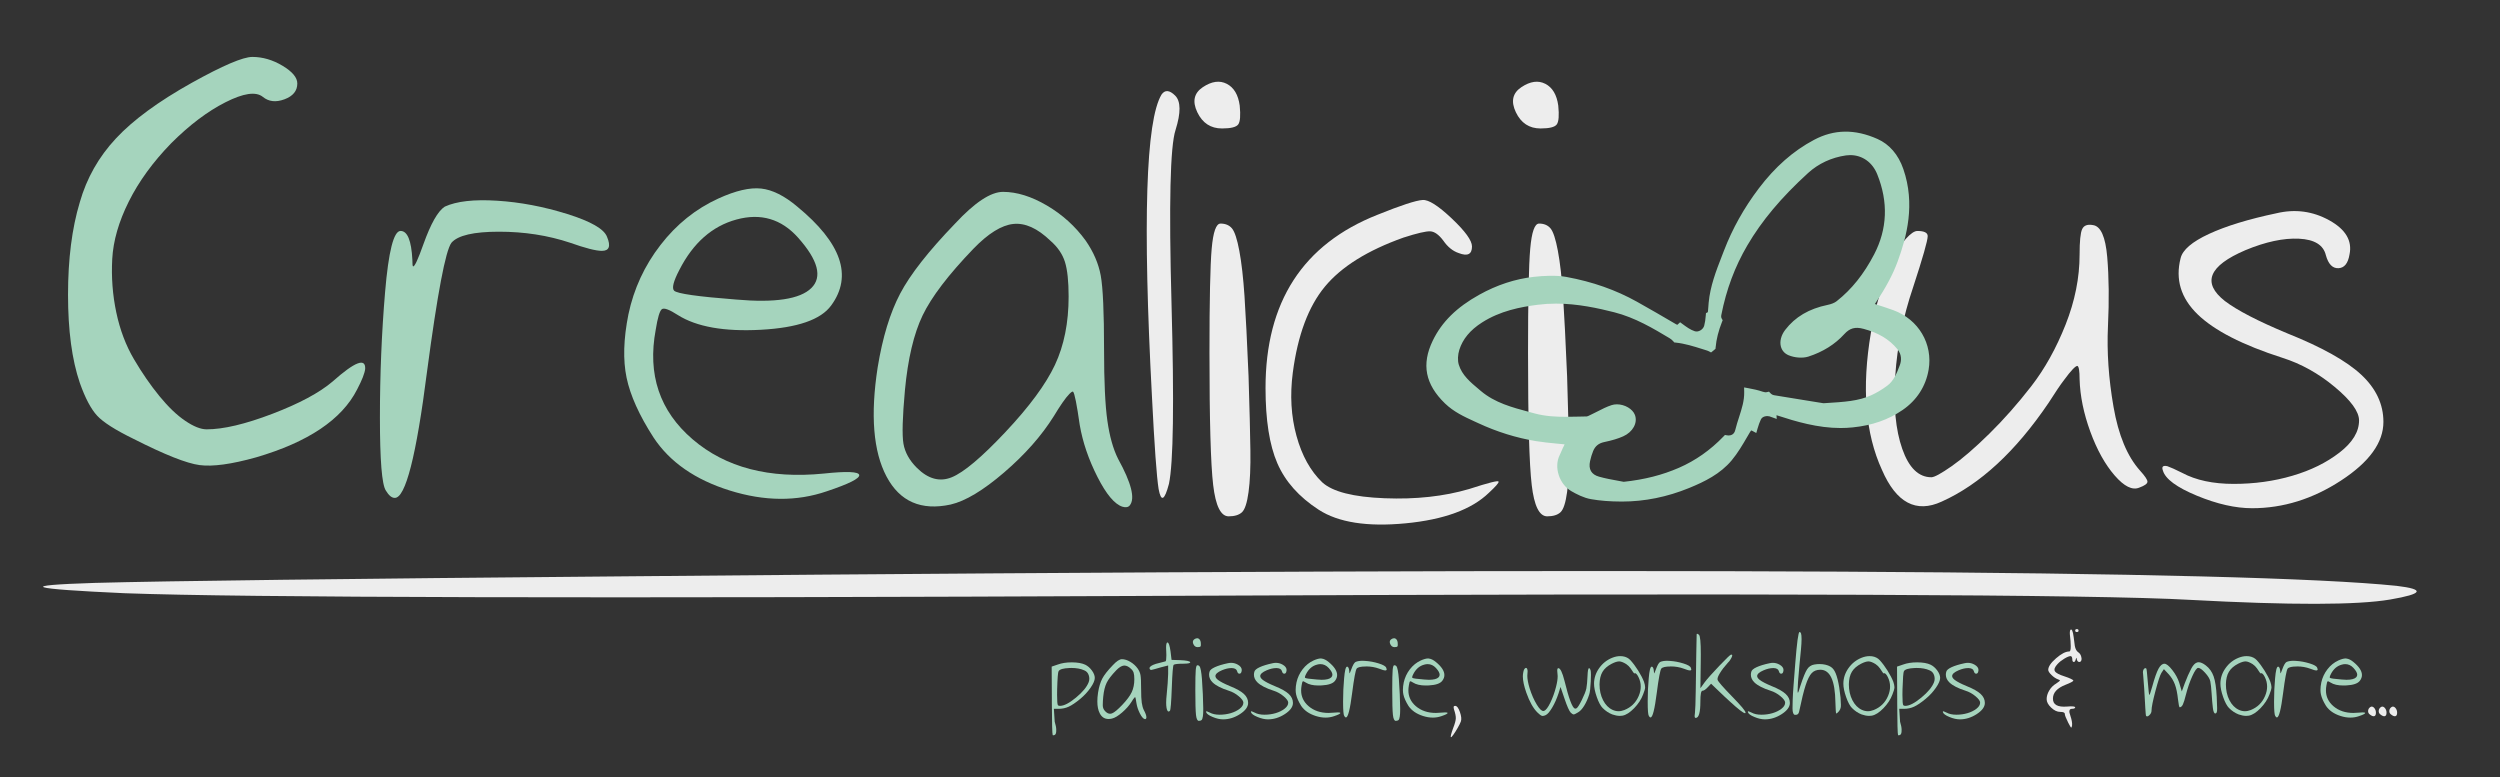 <?xml version="1.0" encoding="utf-8"?>
<!-- Generator: Adobe Illustrator 16.0.0, SVG Export Plug-In . SVG Version: 6.00 Build 0)  -->
<!DOCTYPE svg PUBLIC "-//W3C//DTD SVG 1.1//EN" "http://www.w3.org/Graphics/SVG/1.1/DTD/svg11.dtd">
<svg version="1.1" id="Laag_1" xmlns="http://www.w3.org/2000/svg" xmlns:xlink="http://www.w3.org/1999/xlink" x="0px" y="0px"
	 width="226.77px" height="70.5px" viewBox="0 0 226.77 70.5" enable-background="new 0 0 226.77 70.5" xml:space="preserve">
<rect x="0" y="0" width="226.77" height="70.5" fill="#333333" stroke="none"/>
<g>
	<path fill="#A5D4BD" d="M17.405,7.505c2.809-1.561,4.637-2.341,5.484-2.341c0.936,0,1.85,0.268,2.743,0.803
		c0.891,0.536,1.337,1.07,1.337,1.605c0,0.669-0.39,1.148-1.169,1.438c-0.782,0.29-1.438,0.212-1.974-0.234
		c-0.624-0.49-1.75-0.323-3.377,0.502c-1.628,0.826-3.267,2.063-4.917,3.712c-1.649,1.695-2.933,3.457-3.846,5.284
		c-0.915,1.83-1.415,3.568-1.505,5.218c-0.089,1.65,0.033,3.267,0.368,4.85c0.335,1.583,0.87,2.999,1.606,4.247
		c0.736,1.249,1.504,2.364,2.308,3.344c0.802,0.981,1.582,1.729,2.341,2.24c0.758,0.514,1.405,0.771,1.939,0.771
		c1.516,0,3.501-0.469,5.954-1.405c2.452-0.935,4.281-1.917,5.485-2.943c2.008-1.783,2.988-2.163,2.943-1.137
		c-0.045,0.401-0.29,1.026-0.735,1.873c-1.383,2.72-4.438,4.773-9.164,6.154c-2.23,0.625-3.936,0.858-5.117,0.702
		c-1.182-0.155-3.178-0.948-5.987-2.374c-1.65-0.804-2.754-1.506-3.311-2.107c-0.558-0.602-1.082-1.594-1.572-2.977
		c-0.714-2.096-1.069-4.759-1.069-7.993c0-3.233,0.355-6.03,1.069-8.395c0.624-2.185,1.716-4.114,3.278-5.786
		C12.076,10.882,14.372,9.2,17.405,7.505z"/>
</g>
<g>
	<path fill="#A5D4BD" d="M40.347,18.742c1.07-0.49,2.653-0.669,4.75-0.535c2.096,0.133,4.214,0.535,6.354,1.204
		c2.141,0.669,3.345,1.36,3.611,2.073c0.357,0.848,0.201,1.271-0.468,1.271c-0.535,0-1.494-0.245-2.876-0.735
		c-2.007-0.669-4.158-1.003-6.455-1.003c-2.296,0-3.735,0.334-4.313,1.003c-0.536,0.714-1.271,4.593-2.208,11.638
		c-0.981,7.715-1.961,11.549-2.942,11.504c-0.268,0-0.536-0.222-0.803-0.668c-0.356-0.536-0.535-2.742-0.535-6.621
		c0-3.881,0.156-7.671,0.468-11.373c0.312-3.701,0.78-5.552,1.404-5.552s0.981,0.87,1.071,2.609c0,0.401,0.021,0.602,0.067,0.602
		c0.134,0.044,0.445-0.624,0.935-2.007C39.076,20.28,39.723,19.143,40.347,18.742z"/>
</g>
<g>
	<path fill="#A5D4BD" d="M65.163,18.006c1.56-0.712,2.854-1.014,3.88-0.903c1.024,0.112,2.116,0.659,3.277,1.639
		c4.014,3.301,5.039,6.288,3.077,8.963c-0.936,1.294-3.066,2.03-6.388,2.208c-3.322,0.179-5.831-0.268-7.525-1.338
		c-0.759-0.49-1.237-0.669-1.438-0.536c-0.201,0.134-0.391,0.759-0.568,1.874c-0.759,4.058,0.355,7.37,3.345,9.933
		c2.987,2.564,6.957,3.602,11.906,3.109c2.095-0.223,3.166-0.176,3.21,0.135c0.044,0.312-0.937,0.803-2.943,1.473
		c-2.72,0.935-5.652,0.914-8.795-0.068c-3.145-0.98-5.452-2.586-6.923-4.816c-1.295-2.006-2.107-3.812-2.442-5.417
		s-0.28-3.522,0.167-5.752c0.49-2.318,1.46-4.415,2.91-6.288C61.361,20.347,63.111,18.942,65.163,18.006z M72.387,21.552
		c-1.516-1.695-3.378-2.241-5.585-1.639c-2.208,0.602-3.937,2.13-5.185,4.583c-0.535,1.026-0.691,1.649-0.468,1.872
		c0.267,0.268,2.14,0.536,5.619,0.803c3.522,0.312,5.796-0.034,6.822-1.037C74.616,25.13,74.215,23.603,72.387,21.552z"/>
</g>
<g>
	<path fill="#A5D4BD" d="M86.634,20.28c1.783-1.917,3.232-2.876,4.348-2.876c1.248,0,2.575,0.413,3.98,1.237
		c1.404,0.826,2.575,1.884,3.512,3.177c0.713,1.026,1.17,2.085,1.372,3.178c0.2,1.093,0.301,3.333,0.301,6.722
		c0,2.899,0.101,5.051,0.302,6.455c0.2,1.404,0.522,2.553,0.969,3.445c1.204,2.186,1.56,3.59,1.07,4.213
		c-0.133,0.178-0.357,0.224-0.669,0.134c-0.713-0.224-1.471-1.126-2.274-2.709c-0.802-1.582-1.338-3.153-1.605-4.715
		c-0.267-1.874-0.468-2.876-0.602-3.01c-0.046-0.044-0.158,0.023-0.335,0.201c-0.178,0.179-0.39,0.447-0.636,0.803
		c-0.245,0.356-0.501,0.758-0.769,1.203c-1.116,1.785-2.621,3.49-4.516,5.117c-1.896,1.629-3.511,2.599-4.849,2.91
		c-2.676,0.58-4.616-0.269-5.82-2.542c-1.203-2.275-1.471-5.575-0.802-9.9c0.445-2.72,1.125-4.95,2.04-6.689
		C82.563,24.896,84.226,22.778,86.634,20.28z M95.262,21.819c-1.16-1.114-2.274-1.616-3.345-1.505
		c-1.07,0.112-2.274,0.859-3.612,2.241c-2.274,2.363-3.812,4.38-4.616,6.053c-0.802,1.672-1.337,3.936-1.605,6.79
		c-0.223,2.454-0.268,4.07-0.134,4.848c0.134,0.782,0.536,1.506,1.204,2.176c1.025,1.025,2.083,1.315,3.177,0.869
		c1.092-0.445,2.709-1.807,4.85-4.08c2.184-2.319,3.689-4.359,4.515-6.121c0.824-1.761,1.237-3.823,1.237-6.188
		c0-1.382-0.111-2.43-0.334-3.144C96.376,23.046,95.931,22.399,95.262,21.819z"/>
</g>
<g>
	<path fill="#EDEDED" d="M105.362,8.574c0.312-0.445,0.724-0.411,1.238,0.101c0.512,0.513,0.523,1.55,0.033,3.11
		c-0.49,1.472-0.612,6.723-0.367,15.752c0.245,9.029,0.167,14.482-0.234,16.355c-0.401,1.516-0.713,1.672-0.936,0.468
		c-0.178-1.114-0.38-3.9-0.603-8.361C103.645,20.08,103.934,10.939,105.362,8.574z"/>
</g>
<g>
	<path fill="#EDEDED" d="M109.107,7.906c0.803-0.535,1.527-0.635,2.174-0.301c0.646,0.334,1.037,0.993,1.171,1.973
		c0.088,0.893,0.043,1.461-0.134,1.706c-0.179,0.246-0.67,0.368-1.472,0.368c-1.026,0-1.773-0.49-2.242-1.471
		C108.137,9.2,108.304,8.44,109.107,7.906z M109.709,31.986c0-4.771,0.067-7.915,0.201-9.431c0.134-1.516,0.401-2.275,0.803-2.275
		c0.445,0,0.79,0.146,1.035,0.435c0.245,0.291,0.47,0.97,0.67,2.04c0.201,1.07,0.356,2.441,0.469,4.114
		c0.11,1.672,0.234,4.092,0.367,7.258c0.09,2.943,0.146,5.184,0.167,6.723c0.023,1.539-0.033,2.799-0.167,3.779
		c-0.133,0.981-0.334,1.596-0.601,1.84c-0.268,0.245-0.67,0.367-1.204,0.367c-0.714,0-1.182-0.946-1.405-2.842
		C109.82,42.097,109.709,38.096,109.709,31.986z"/>
</g>
<g>
	<path fill="#EDEDED" d="M124.959,19.478c2.096-0.846,3.455-1.293,4.08-1.338c0.536-0.043,1.415,0.513,2.642,1.672
		c1.227,1.16,1.84,2.007,1.84,2.542c0,0.714-0.401,0.914-1.203,0.602c-0.536-0.177-1.003-0.557-1.404-1.137
		c-0.401-0.535-0.794-0.813-1.171-0.836c-0.381-0.021-1.194,0.167-2.441,0.569c-3.256,1.16-5.631,2.642-7.125,4.448
		c-1.494,1.805-2.463,4.404-2.909,7.792c-0.269,2.052-0.157,3.969,0.335,5.752c0.489,1.783,1.271,3.188,2.341,4.213
		c0.937,0.849,2.82,1.328,5.652,1.438c2.832,0.112,5.386-0.167,7.659-0.836c1.782-0.578,2.675-0.802,2.675-0.669
		c0.044,0.091-0.245,0.425-0.869,1.004c-1.562,1.516-4.08,2.441-7.558,2.775c-3.479,0.334-6.11-0.077-7.893-1.237
		c-1.785-1.159-3.034-2.564-3.746-4.214c-0.715-1.648-1.07-3.924-1.07-6.823C114.792,27.394,118.18,22.153,124.959,19.478z"/>
</g>
<g>
	<path fill="#EDEDED" d="M138.003,7.906c0.803-0.535,1.527-0.635,2.175-0.301c0.645,0.334,1.035,0.993,1.169,1.973
		c0.09,0.893,0.044,1.461-0.134,1.706c-0.178,0.246-0.669,0.368-1.471,0.368c-1.027,0-1.773-0.49-2.241-1.471
		C137.033,9.2,137.199,8.44,138.003,7.906z M138.605,31.986c0-4.771,0.066-7.915,0.199-9.431c0.135-1.516,0.401-2.275,0.803-2.275
		c0.444,0,0.791,0.146,1.036,0.435c0.245,0.291,0.47,0.97,0.669,2.04c0.201,1.07,0.356,2.441,0.47,4.114
		c0.109,1.672,0.233,4.092,0.367,7.258c0.089,2.943,0.146,5.184,0.167,6.723c0.022,1.539-0.032,2.799-0.167,3.779
		c-0.134,0.981-0.334,1.596-0.603,1.84c-0.268,0.245-0.669,0.367-1.203,0.367c-0.714,0-1.183-0.946-1.404-2.842
		C138.715,42.097,138.605,38.096,138.605,31.986z"/>
</g>
<g>
	<path fill="#EDEDED" d="M175.192,43.291c0.268,0,0.88-0.336,1.84-1.004c0.958-0.668,2.095-1.648,3.411-2.942
		c1.314-1.293,2.586-2.731,3.812-4.314c1.226-1.582,2.262-3.445,3.11-5.585c0.847-2.141,1.271-4.258,1.271-6.354
		c0-1.204,0.077-1.974,0.233-2.308c0.155-0.334,0.479-0.457,0.97-0.368c0.714,0.09,1.148,1.06,1.304,2.91
		c0.156,1.851,0.178,3.936,0.067,6.254c-0.11,2.319,0.056,4.761,0.503,7.324c0.444,2.566,1.247,4.494,2.407,5.787
		c0.445,0.49,0.67,0.825,0.67,1.002c0,0.18-0.246,0.359-0.736,0.536c-0.626,0.267-1.372-0.101-2.241-1.103
		c-0.87-1.004-1.605-2.33-2.209-3.98c-0.601-1.649-0.925-3.233-0.968-4.75c0-0.758-0.067-1.159-0.202-1.204
		c-0.178,0-0.58,0.424-1.203,1.271c-0.312,0.401-0.78,1.093-1.404,2.074c-2.988,4.414-6.222,7.402-9.699,8.962
		c-2.319,1.071-4.125,0.112-5.419-2.875c-1.515-3.301-1.85-7.447-1.003-12.441c0.402-2.452,1.092-4.727,2.075-6.822
		c0.312-0.669,0.679-1.238,1.103-1.706c0.423-0.468,0.771-0.703,1.037-0.703c0.623,0,0.936,0.157,0.936,0.468
		c0,0.402-0.446,1.963-1.337,4.683c-0.893,2.632-1.429,5.296-1.605,7.994c-0.18,2.699,0.033,4.905,0.635,6.622
		C173.151,42.432,174.032,43.291,175.192,43.291z"/>
</g>
<g>
	<path fill="#EDEDED" d="M206.495,19.344c1.695-0.402,3.288-0.189,4.783,0.636c1.493,0.825,2.106,1.862,1.84,3.11
		c-0.134,0.803-0.47,1.216-1.003,1.238c-0.536,0.023-0.915-0.369-1.138-1.171c-0.224-0.936-1.036-1.438-2.442-1.505
		c-1.404-0.067-3.021,0.279-4.849,1.037c-3.345,1.427-3.97,2.966-1.873,4.615c1.114,0.848,3.01,1.829,5.686,2.943
		c3.121,1.249,5.352,2.498,6.689,3.746c1.338,1.249,2.007,2.675,2.007,4.28c0,1.873-1.283,3.645-3.847,5.317
		c-2.565,1.673-5.251,2.509-8.061,2.509c-1.516,0-3.188-0.379-5.017-1.137s-2.854-1.516-3.076-2.274
		c-0.135-0.356,0-0.489,0.402-0.401c0.267,0.09,0.712,0.289,1.337,0.602c1.247,0.67,2.809,1.004,4.682,1.004
		s3.646-0.245,5.318-0.737c1.673-0.489,3.099-1.192,4.28-2.106s1.772-1.885,1.772-2.91c0-0.803-0.736-1.816-2.207-3.042
		c-1.472-1.227-3.056-2.107-4.749-2.643c-3.612-1.159-6.178-2.475-7.693-3.947c-1.515-1.472-2.028-3.166-1.538-5.083
		c0.178-0.757,1.037-1.494,2.575-2.207C201.914,20.504,203.954,19.879,206.495,19.344z"/>
</g>
<g>
	<path fill="#A5D4BD" d="M171.631,28.452c-0.529-0.193-1.066-0.364-1.602-0.537c-0.36-0.116-0.398-0.289-0.188-0.603
		c0.786-1.172,1.494-2.388,1.983-3.728c0.979-2.671,1.472-5.353,0.507-8.142c-0.394-1.137-1.093-2.057-2.164-2.531
		c-1.801-0.801-3.606-0.916-5.464,0.071c-2.002,1.061-3.576,2.558-4.912,4.324c-1.282,1.696-2.329,3.542-3.097,5.536
		c-0.581,1.516-1.224,3.011-1.372,4.651c-0.024,0.257-0.036,0.513-0.063,0.768c-0.019,0.19-0.089,0.303-0.195,0.357
		c-0.026,0.341-0.068,0.68-0.158,1.016c-0.145,0.525-0.745,0.909-1.286,0.729c-0.466-0.157-0.83-0.428-1.198-0.7
		c-0.188,0.174-0.325,0.174-0.562,0.035c-1.175-0.688-2.351-1.376-3.54-2.039c-1.97-1.095-4.07-1.799-6.289-2.21
		c-0.975-0.181-1.917-0.112-2.869-0.005c-1.711,0.191-3.311,0.744-4.82,1.584c-1.734,0.966-3.195,2.191-4.078,4.016
		c-0.933,1.929-0.742,3.583,1.042,5.311c0.841,0.814,1.895,1.245,2.927,1.726c1.642,0.764,3.354,1.306,5.139,1.6
		c0.821,0.136,1.655,0.196,2.484,0.284c0.498,0.053,0.553,0.162,0.317,0.598c-0.151,0.28-0.254,0.588-0.398,0.874
		c-0.479,0.955,0.003,2.29,0.917,2.819c0.52,0.301,1.09,0.586,1.672,0.689c0.895,0.16,1.819,0.211,2.729,0.213
		c2.078,0.006,4.082-0.418,6.008-1.205c1.393-0.57,2.748-1.239,3.725-2.413c0.631-0.757,1.113-1.644,1.618-2.495
		c0.195-0.33,0.356-0.422,0.661-0.258c0.086-0.295,0.184-0.586,0.317-0.869c0.236-0.506,0.902-0.627,1.378-0.4
		c-0.018-0.301,0.086-0.293,0.535-0.145c2.176,0.709,4.355,1.303,6.697,1.063c1.592-0.161,3.042-0.612,4.358-1.517
		c1.219-0.837,1.984-2.032,2.224-3.43C174.983,31.333,173.806,29.247,171.631,28.452z M172.644,33.225
		c-0.275,0.746-0.58,1.523-1.253,2.023c-0.469,0.348-0.98,0.66-1.511,0.903c-1.267,0.577-2.636,0.643-4.503,0.759
		c-1.177-0.19-2.836-0.454-4.495-0.729c-0.225-0.037-0.395-0.139-0.534-0.286c-0.163,0.039-0.353,0.029-0.564-0.045
		c-0.405-0.142-0.821-0.225-1.237-0.303c0.028,1.25-0.537,2.35-0.82,3.543c-0.146,0.611-0.663,0.816-1.142,0.727
		c-1.185,1.23-2.562,2.229-4.151,2.92c-1.559,0.68-3.219,1.101-5.163,1.308c-0.624-0.126-1.484-0.249-2.312-0.481
		c-0.896-0.252-1.248-0.914-1.052-1.81c0.072-0.328,0.169-0.653,0.297-0.966c0.229-0.555,0.635-0.889,1.246-1.016
		c0.562-0.115,1.131-0.266,1.652-0.497c0.739-0.33,1.084-1,0.887-1.521c-0.187-0.489-1.052-0.898-1.703-0.686
		c-0.634,0.206-1.216,0.562-1.823,0.845c-0.172,0.079-0.353,0.196-0.529,0.198c-1.604,0.021-3.225,0.143-4.794-0.28
		c-1.763-0.479-3.572-0.884-5.023-2.105c-0.859-0.722-1.778-1.44-2.116-2.562c-0.141-0.467-0.096-1.06,0.053-1.535
		c0.364-1.162,1.175-2.004,2.193-2.657c1.582-1.012,3.341-1.421,5.179-1.659c2.423-0.313,4.742,0.092,7.077,0.686
		c1.879,0.477,3.5,1.425,5.123,2.397c0.143,0.085,0.292,0.208,0.41,0.345c1.012,0.106,1.953,0.441,2.927,0.741
		c0.075,0.024,0.145,0.054,0.207,0.087c0.041-0.033,0.081-0.066,0.118-0.098c0.075-0.833,0.295-1.629,0.602-2.402
		c-0.096-0.166-0.126-0.339-0.081-0.567c0.448-2.273,1.222-4.405,2.4-6.416c1.487-2.537,3.421-4.678,5.57-6.641
		c1.021-0.932,2.269-1.491,3.626-1.685c1.255-0.178,2.591,0.44,3.187,1.92c1.021,2.536,0.984,5.082-0.293,7.539
		c-0.872,1.679-1.995,3.183-3.496,4.363c-0.261,0.205-0.621,0.327-0.956,0.397c-1.465,0.302-2.724,0.936-3.65,2.144
		c-0.523,0.685-0.495,1.502,0.163,1.782c0.465,0.197,1.102,0.268,1.574,0.116c1.181-0.38,2.266-1.014,3.11-1.943
		c0.603-0.66,1.249-0.799,2.075-0.579c1.277,0.339,2.391,0.917,3.244,1.95C172.803,31.988,172.861,32.626,172.644,33.225z"/>
	<path fill="#A5D4BD" d="M147.126,45.495h-0.037c-1.067-0.003-1.979-0.075-2.786-0.22c-0.663-0.118-1.3-0.453-1.78-0.729
		c-1.088-0.628-1.588-2.181-1.049-3.258c0.063-0.126,0.118-0.255,0.173-0.384c0.072-0.17,0.144-0.338,0.23-0.5
		c0.021-0.036,0.035-0.067,0.047-0.093c-0.028-0.005-0.063-0.009-0.105-0.015l-0.64-0.062c-0.611-0.059-1.243-0.12-1.863-0.223
		c-1.778-0.293-3.536-0.841-5.224-1.627l-0.342-0.156c-0.929-0.426-1.889-0.869-2.677-1.632c-1.796-1.739-2.148-3.549-1.111-5.697
		c0.819-1.695,2.16-3.018,4.216-4.163c1.598-0.89,3.262-1.436,4.946-1.624c0.881-0.099,2.037-0.164,2.968,0.009
		c2.372,0.438,4.461,1.173,6.39,2.246c1.191,0.664,2.37,1.353,3.547,2.042c0.07,0.041,0.103,0.051,0.113,0.054
		c0-0.004,0.021-0.015,0.055-0.046l0.203-0.186l0.221,0.163c0.368,0.271,0.697,0.514,1.106,0.651c0.33,0.111,0.762-0.151,0.857-0.5
		c0.071-0.268,0.117-0.562,0.146-0.953l0.015-0.188l0.165-0.083c-0.003-0.001,0.011-0.027,0.017-0.093
		c0.016-0.14,0.024-0.277,0.035-0.416c0.008-0.117,0.018-0.234,0.027-0.351c0.138-1.504,0.677-2.894,1.2-4.238l0.194-0.501
		c0.759-1.977,1.816-3.867,3.142-5.618c1.492-1.972,3.136-3.417,5.021-4.417c1.819-0.965,3.7-0.996,5.758-0.081
		c1.081,0.479,1.893,1.421,2.344,2.727c1.1,3.18,0.307,6.142-0.509,8.367c-0.438,1.197-1.062,2.369-2.021,3.799
		c-0.021,0.031-0.035,0.057-0.047,0.077c0.016,0.006,0.036,0.014,0.06,0.021l0.075,0.024c0.516,0.166,1.03,0.331,1.537,0.516
		c2.288,0.836,3.602,3.061,3.198,5.408c-0.259,1.502-1.075,2.765-2.364,3.649c-1.284,0.881-2.76,1.396-4.514,1.574
		c-0.362,0.037-0.734,0.057-1.105,0.057l0,0c-2.076,0-4.045-0.586-5.729-1.135c-0.019-0.006-0.051-0.018-0.085-0.026l0.019,0.339
		l-0.509-0.184c-0.105-0.051-0.227-0.077-0.352-0.077c-0.102,0-0.441,0.022-0.58,0.317c-0.108,0.234-0.204,0.494-0.299,0.82
		l-0.113,0.398l-0.365-0.196c-0.06-0.031-0.09-0.038-0.098-0.038c0.004,0.003-0.038,0.037-0.119,0.172l-0.246,0.42
		c-0.421,0.721-0.855,1.466-1.401,2.119c-1.032,1.239-2.462,1.939-3.855,2.508C151.229,45.08,149.178,45.495,147.126,45.495z
		 M140.737,25.673c-0.538,0-1.081,0.053-1.54,0.105c-1.597,0.178-3.174,0.698-4.693,1.544c-1.931,1.074-3.183,2.304-3.94,3.869
		c-0.919,1.902-0.627,3.375,0.975,4.925c0.706,0.686,1.573,1.083,2.491,1.504l0.345,0.159c1.633,0.76,3.332,1.289,5.05,1.573
		c0.6,0.099,1.22,0.158,1.82,0.216l0.645,0.064c0.267,0.027,0.562,0.078,0.694,0.332c0.134,0.252,0.009,0.523-0.116,0.757
		c-0.077,0.144-0.141,0.294-0.203,0.443c-0.061,0.142-0.123,0.286-0.191,0.423c-0.385,0.768-0.003,1.924,0.786,2.377
		c0.433,0.252,1.002,0.553,1.563,0.651c0.769,0.139,1.643,0.206,2.67,0.208l0.036,0.336v-0.336c1.963,0,3.931-0.396,5.845-1.181
		c1.313-0.538,2.657-1.189,3.596-2.317c0.347-0.416,0.652-0.883,0.94-1.357c-0.223,0.144-0.494,0.217-0.801,0.198
		c-1.226,1.245-2.619,2.212-4.143,2.874c-1.603,0.699-3.274,1.122-5.261,1.334l-0.052,0.005l-0.05-0.011
		c-0.181-0.036-0.381-0.072-0.593-0.11c-0.536-0.097-1.142-0.206-1.743-0.376c-1.045-0.293-1.525-1.117-1.288-2.203
		c0.078-0.361,0.185-0.706,0.314-1.02c0.271-0.66,0.771-1.068,1.487-1.217c0.656-0.137,1.16-0.287,1.584-0.475
		c0.603-0.27,0.835-0.771,0.709-1.098c-0.092-0.244-0.554-0.527-1.009-0.527c-0.101,0-0.193,0.014-0.276,0.041
		c-0.401,0.131-0.781,0.324-1.184,0.532c-0.2,0.101-0.4,0.204-0.603,0.299l-0.114,0.056c-0.159,0.08-0.34,0.172-0.553,0.174
		c-0.252,0.004-0.505,0.008-0.756,0.014c-0.382,0.008-0.766,0.018-1.147,0.018c-0.88,0-1.923-0.038-2.982-0.323l-0.449-0.12
		c-1.631-0.437-3.318-0.887-4.702-2.051l-0.148-0.124c-0.849-0.709-1.727-1.444-2.073-2.597c-0.149-0.498-0.13-1.146,0.054-1.731
		c0.355-1.132,1.118-2.061,2.333-2.838c1.763-1.128,3.676-1.498,5.314-1.709c0.573-0.074,1.168-0.111,1.766-0.111
		c2.018,0,3.965,0.43,5.437,0.805c1.994,0.505,3.703,1.53,5.212,2.435c0.144,0.085,0.281,0.194,0.399,0.313
		c0.844,0.104,1.646,0.356,2.422,0.601l0.371,0.116c0.087-0.664,0.264-1.34,0.537-2.057c-0.045-0.118-0.07-0.239-0.073-0.369
		c-0.02,0.028-0.041,0.055-0.063,0.078c-0.024,0.269-0.066,0.595-0.156,0.929c-0.195,0.712-1.028,1.189-1.716,0.958
		c-0.432-0.144-0.776-0.373-1.1-0.607c-0.213,0.099-0.542,0.021-0.724-0.086c-1.173-0.687-2.346-1.374-3.534-2.034
		c-1.862-1.037-3.886-1.748-6.186-2.173C141.584,25.708,141.181,25.673,140.737,25.673z M146.665,36.675
		c0.713,0,1.431,0.422,1.634,0.959c0.272,0.717-0.186,1.553-1.062,1.945c-0.469,0.209-1.017,0.373-1.722,0.52
		c-0.498,0.104-0.817,0.361-1.005,0.816c-0.114,0.277-0.207,0.582-0.278,0.908c-0.161,0.742,0.112,1.219,0.816,1.415
		c0.57,0.161,1.16,0.269,1.68,0.362c0.199,0.035,0.386,0.068,0.557,0.104c1.895-0.206,3.488-0.611,5.014-1.275
		c1.491-0.649,2.852-1.605,4.044-2.846l0.125-0.129l0.178,0.032c0.05,0.009,0.1,0.015,0.151,0.015c0.182,0,0.502-0.064,0.604-0.491
		c0.096-0.402,0.223-0.794,0.346-1.173c0.249-0.771,0.483-1.499,0.466-2.285l-0.008-0.411l0.404,0.075
		c0.414,0.077,0.854,0.164,1.287,0.316c0.141,0.051,0.27,0.062,0.378,0.036l0.188-0.043l0.132,0.14
		c0.101,0.106,0.207,0.164,0.345,0.186c1.204,0.201,2.408,0.394,3.428,0.558l1.03,0.166l0.162-0.009
		c1.754-0.108,3.021-0.187,4.186-0.717c0.487-0.223,0.975-0.515,1.449-0.867c0.571-0.425,0.854-1.099,1.139-1.871
		c0.135-0.369,0.204-0.921-0.229-1.445c-0.739-0.895-1.716-1.48-3.073-1.84c-0.752-0.2-1.239-0.067-1.74,0.481
		c-0.843,0.927-1.938,1.612-3.255,2.037c-0.519,0.166-1.248,0.11-1.809-0.126c-0.35-0.149-0.593-0.427-0.687-0.785
		c-0.124-0.464,0.022-1.029,0.39-1.509c0.902-1.178,2.16-1.92,3.849-2.268c0.351-0.073,0.633-0.188,0.816-0.333
		c1.358-1.068,2.473-2.459,3.406-4.254c1.197-2.303,1.292-4.746,0.279-7.259c-0.438-1.09-1.355-1.741-2.454-1.741
		c-0.125,0-0.251,0.009-0.374,0.026c-1.312,0.187-2.504,0.74-3.448,1.601c-2.436,2.225-4.187,4.311-5.507,6.563
		c-1.133,1.933-1.904,3.997-2.36,6.311c-0.032,0.161-0.007,0.251,0.042,0.336l0.08,0.14l-0.059,0.15
		c-0.322,0.816-0.513,1.571-0.579,2.309l-0.011,0.133l-0.102,0.088c-0.04,0.035-0.084,0.071-0.128,0.107l-0.174,0.139l-0.194-0.105
		c-0.047-0.025-0.098-0.046-0.153-0.064l-0.442-0.139c-0.82-0.258-1.594-0.501-2.415-0.587l-0.133-0.014l-0.087-0.101
		c-0.089-0.104-0.209-0.205-0.328-0.277c-1.47-0.88-3.137-1.878-5.034-2.359c-1.433-0.365-3.328-0.785-5.272-0.785
		c-0.57,0-1.134,0.036-1.679,0.107c-1.566,0.201-3.39,0.551-5.041,1.607c-1.076,0.69-1.747,1.5-2.055,2.475
		c-0.143,0.457-0.163,0.97-0.052,1.339c0.288,0.961,1.054,1.6,1.862,2.276l0.148,0.125c1.271,1.069,2.812,1.481,4.445,1.917
		l0.451,0.121c0.984,0.265,1.971,0.301,2.808,0.301c0.377,0,0.754-0.009,1.133-0.017c0.255-0.006,0.509-0.012,0.763-0.016
		c0.059,0,0.17-0.057,0.26-0.102l0.135-0.065c0.192-0.089,0.385-0.188,0.577-0.286c0.407-0.211,0.83-0.426,1.28-0.573
		C146.33,36.701,146.494,36.675,146.665,36.675z M158.87,35.95c-0.051,0.739-0.273,1.425-0.489,2.093
		c-0.097,0.301-0.196,0.61-0.278,0.92l0.052-0.088c0.091-0.155,0.316-0.521,0.726-0.501c0.075-0.222,0.151-0.415,0.237-0.6
		c0.239-0.507,0.856-0.786,1.457-0.677c0.007-0.008,0.012-0.015,0.019-0.022c0.059-0.063,0.167-0.138,0.34-0.138
		c0.128,0,0.265,0.038,0.506,0.117c1.634,0.533,3.543,1.101,5.521,1.101l0,0c0.35,0,0.698-0.018,1.037-0.052
		c1.641-0.167,3.015-0.644,4.202-1.46c1.138-0.78,1.858-1.891,2.084-3.211c0.35-2.024-0.788-3.943-2.768-4.666
		c-0.5-0.183-1.005-0.345-1.513-0.508l-0.075-0.024c-0.104-0.034-0.419-0.135-0.52-0.427c-0.091-0.265,0.045-0.516,0.156-0.681
		c0.929-1.383,1.528-2.511,1.947-3.656c1.153-3.15,1.309-5.592,0.505-7.918c-0.396-1.142-1.062-1.927-1.982-2.335
		c-1.882-0.836-3.523-0.815-5.173,0.061c-1.799,0.954-3.37,2.338-4.803,4.23c-1.286,1.701-2.312,3.536-3.051,5.454l-0.195,0.504
		c-0.528,1.361-1.028,2.646-1.156,4.058c-0.004,0.043-0.008,0.087-0.011,0.131c0.483-2.075,1.23-3.959,2.271-5.737
		c1.355-2.312,3.146-4.447,5.634-6.719c1.043-0.952,2.359-1.563,3.804-1.769c1.515-0.213,2.946,0.642,3.544,2.127
		c1.088,2.703,0.985,5.333-0.307,7.818c-0.979,1.881-2.151,3.344-3.586,4.471c-0.268,0.21-0.636,0.366-1.094,0.461
		c-1.523,0.313-2.652,0.974-3.452,2.02c-0.24,0.312-0.345,0.669-0.275,0.931c0.041,0.158,0.144,0.271,0.303,0.339
		c0.411,0.174,0.983,0.22,1.342,0.105c1.204-0.388,2.203-1.01,2.966-1.85c0.661-0.727,1.408-0.942,2.407-0.678
		c1.479,0.394,2.596,1.067,3.417,2.061c0.495,0.6,0.617,1.346,0.341,2.103c-0.262,0.713-0.589,1.598-1.367,2.177
		c-0.512,0.379-1.04,0.695-1.57,0.938c-1.278,0.582-2.666,0.669-4.422,0.776l-0.236,0.014l-1.104-0.177
		c-1.019-0.163-2.225-0.355-3.43-0.557c-0.223-0.036-0.418-0.123-0.589-0.263c-0.187,0.013-0.375-0.016-0.567-0.085
		C159.409,36.072,159.139,36.005,158.87,35.95z"/>
</g>
<g>
	<path fill="#EDEDED" d="M217.402,53.142c2.594,0.312,2.401,0.725-0.588,1.238c-2.992,0.512-9.046,0.523-18.151,0.032
		c-8.584-0.491-39.227-0.612-91.922-0.368c-52.692,0.245-84.503,0.168-95.436-0.234c-8.847-0.401-9.758-0.713-2.729-0.935
		c6.502-0.179,22.764-0.38,48.791-0.603C150.265,51.425,203.603,51.714,217.402,53.142z"/>
</g>
<g enable-background="new    ">
	<path fill="#A5D4BD" d="M95.395,60.467l0.553-0.189c0.36-0.131,0.778-0.197,1.254-0.197c0.017,0,0.031,0,0.044,0
		c0.501,0.004,0.897,0.074,1.19,0.211c0.229,0.111,0.432,0.287,0.607,0.525c0.175,0.24,0.263,0.465,0.263,0.675
		c0,0.228-0.127,0.525-0.383,0.892c-0.255,0.367-0.567,0.705-0.936,1.012c-0.411,0.34-0.76,0.574-1.044,0.705
		c-0.285,0.131-0.591,0.195-0.917,0.195h-0.431l0.075,1.162c0.093,0.309,0.14,0.55,0.14,0.723c0,0.086-0.002,0.156-0.006,0.209
		c-0.017,0.157-0.068,0.252-0.155,0.285c-0.042,0.016-0.076,0.024-0.103,0.024s-0.047-0.009-0.059-0.024
		c-0.042-0.105-0.066-1.068-0.075-2.889c0-0.152,0-0.277,0-0.375L95.395,60.467z M95.892,62.523
		c-0.004,0.183-0.006,0.349-0.006,0.498c0,0.56,0.025,0.875,0.074,0.945c0.033,0.041,0.095,0.062,0.187,0.062
		c0.364,0,0.847-0.25,1.449-0.747c0.603-0.497,0.988-0.966,1.158-1.405c0.038-0.104,0.056-0.209,0.056-0.317
		s-0.019-0.216-0.056-0.323c-0.074-0.211-0.209-0.354-0.403-0.43c-0.314-0.145-0.706-0.217-1.173-0.217
		c-0.058,0-0.118,0.002-0.18,0.006c-0.55,0.021-0.875,0.116-0.975,0.286C95.964,60.965,95.921,61.512,95.892,62.523z"/>
	<path fill="#A5D4BD" d="M99.604,62.816c0.083-0.518,0.211-0.94,0.385-1.27c0.174-0.328,0.491-0.73,0.95-1.206
		c0.339-0.364,0.614-0.546,0.826-0.546c0.236,0,0.489,0.078,0.757,0.236c0.268,0.158,0.491,0.359,0.669,0.604
		c0.137,0.195,0.225,0.397,0.262,0.607c0.038,0.209,0.056,0.635,0.056,1.278c0,0.55,0.02,0.956,0.058,1.224
		c0.039,0.266,0.099,0.483,0.181,0.652c0.159,0.293,0.239,0.515,0.239,0.663c0,0.058-0.012,0.103-0.037,0.136
		c-0.017,0.025-0.043,0.037-0.081,0.037c-0.012,0-0.027-0.002-0.043-0.006c-0.136-0.041-0.281-0.213-0.434-0.517
		s-0.254-0.604-0.303-0.903c-0.05-0.353-0.09-0.541-0.119-0.566c-0.008-0.008-0.029,0.004-0.062,0.037
		c-0.033,0.033-0.074,0.084-0.121,0.15c-0.048,0.068-0.097,0.146-0.146,0.231c-0.211,0.337-0.497,0.66-0.856,0.971
		c-0.36,0.311-0.668,0.495-0.925,0.554c-0.104,0.024-0.203,0.037-0.298,0.037c-0.36,0.004-0.629-0.168-0.807-0.517
		c-0.145-0.278-0.217-0.636-0.217-1.075C99.536,63.385,99.559,63.113,99.604,62.816z M100.045,64.127
		c0.025,0.148,0.101,0.285,0.229,0.412c0.137,0.136,0.275,0.203,0.416,0.203c0.058,0,0.12-0.012,0.186-0.037
		c0.207-0.082,0.516-0.338,0.925-0.77c0.414-0.434,0.699-0.819,0.856-1.153c0.157-0.335,0.236-0.724,0.236-1.167
		c0-0.258-0.021-0.455-0.062-0.59c-0.042-0.137-0.126-0.26-0.254-0.37c-0.199-0.188-0.393-0.283-0.583-0.283
		c-0.017,0-0.033,0-0.05,0c-0.207,0.021-0.437,0.162-0.689,0.425c-0.431,0.447-0.722,0.828-0.875,1.143
		c-0.153,0.312-0.256,0.738-0.31,1.276c-0.025,0.279-0.038,0.503-0.038,0.671C100.028,63.99,100.032,64.069,100.045,64.127z"/>
	<path fill="#A5D4BD" d="M104.272,60.607c0-0.136,0.192-0.266,0.577-0.391l0.878-0.229c0.048-0.037,0.072-0.228,0.072-0.571
		c0-0.091-0.003-0.194-0.011-0.311c-0.009-0.133-0.014-0.25-0.014-0.354c0-0.311,0.041-0.468,0.121-0.472h0.007
		c0.107,0,0.199,0.267,0.275,0.801l0.094,0.776l0.764,0.024c0.592,0.024,0.9,0.089,0.925,0.192c0.024,0.083-0.183,0.127-0.621,0.131
		c-0.493,0-0.784,0.033-0.875,0.099c-0.066,0.05-0.124,0.742-0.172,2.077c-0.049,1.334-0.106,2.033-0.172,2.095
		c-0.044,0.046-0.083,0.068-0.119,0.068c-0.083,0-0.144-0.112-0.186-0.335c-0.023-0.133-0.034-0.288-0.034-0.466
		c0-0.216,0.016-0.464,0.048-0.745c0.074-0.729,0.118-1.352,0.132-1.869v-0.764l-0.673,0.172c-0.414,0.125-0.687,0.199-0.818,0.225
		c-0.048,0.018-0.092,0.011-0.134-0.02C104.293,60.711,104.272,60.666,104.272,60.607z"/>
	<path fill="#A5D4BD" d="M108.248,58.423c-0.03-0.07-0.045-0.132-0.045-0.187c0-0.1,0.044-0.182,0.132-0.248
		c0.088-0.062,0.171-0.093,0.248-0.093c0.046-0.004,0.092,0.006,0.138,0.031c0.115,0.066,0.182,0.193,0.202,0.378
		c0.016,0.17,0.009,0.279-0.023,0.326c-0.032,0.048-0.121,0.071-0.267,0.071C108.458,58.702,108.331,58.609,108.248,58.423z
		 M108.426,62.57c0-0.906,0.013-1.505,0.038-1.795c0.026-0.289,0.074-0.434,0.145-0.434c0.082,0,0.146,0.027,0.193,0.083
		c0.047,0.056,0.09,0.186,0.129,0.388c0.039,0.203,0.07,0.464,0.095,0.783c0.025,0.318,0.052,0.777,0.082,1.377
		c0.02,0.56,0.032,0.986,0.037,1.279c0,0.041,0,0.083,0,0.125c0,0.239-0.011,0.438-0.033,0.596
		c-0.027,0.186-0.068,0.302-0.124,0.348c-0.056,0.045-0.137,0.068-0.244,0.068c-0.13,0-0.216-0.18-0.257-0.537
		C108.446,64.493,108.426,63.732,108.426,62.57z"/>
	<path fill="#A5D4BD" d="M109.407,64.6c-0.004-0.016-0.006-0.031-0.006-0.043c0-0.033,0.027-0.044,0.081-0.031
		c0.05,0.017,0.135,0.054,0.255,0.111c0.238,0.129,0.535,0.193,0.891,0.193s0.692-0.047,1.01-0.141
		c0.318-0.093,0.588-0.227,0.812-0.4c0.223-0.174,0.334-0.357,0.334-0.553c0-0.152-0.14-0.346-0.418-0.58
		c-0.279-0.233-0.579-0.4-0.901-0.5c-0.685-0.219-1.174-0.469-1.466-0.751c-0.217-0.211-0.325-0.444-0.325-0.701
		c0-0.087,0.013-0.176,0.038-0.267c0.033-0.145,0.195-0.285,0.488-0.42c0.292-0.134,0.681-0.253,1.166-0.356
		c0.104-0.024,0.205-0.037,0.305-0.037c0.21,0,0.411,0.054,0.601,0.161c0.239,0.133,0.361,0.294,0.365,0.484
		c0,0.033-0.004,0.068-0.012,0.105c-0.025,0.153-0.089,0.232-0.192,0.236c-0.104,0.004-0.176-0.07-0.217-0.225
		c-0.045-0.178-0.2-0.272-0.464-0.285c-0.021,0-0.042,0-0.062,0c-0.252,0-0.537,0.066-0.854,0.199
		c-0.388,0.166-0.584,0.34-0.588,0.521c0,0.115,0.078,0.233,0.235,0.354c0.21,0.162,0.569,0.348,1.078,0.559
		c0.59,0.236,1.014,0.473,1.27,0.711c0.256,0.238,0.384,0.51,0.384,0.816c0,0.355-0.245,0.693-0.733,1.012
		c-0.489,0.318-1,0.479-1.535,0.479c-0.291,0-0.609-0.072-0.956-0.218C109.643,64.89,109.448,64.744,109.407,64.6z"/>
	<path fill="#A5D4BD" d="M113.474,64.6c-0.004-0.016-0.006-0.031-0.006-0.043c0-0.033,0.027-0.044,0.081-0.031
		c0.05,0.017,0.135,0.054,0.255,0.111c0.238,0.129,0.535,0.193,0.892,0.193c0.355,0,0.692-0.047,1.01-0.141
		c0.318-0.093,0.589-0.227,0.812-0.4s0.334-0.357,0.334-0.553c0-0.152-0.139-0.346-0.418-0.58c-0.278-0.233-0.579-0.4-0.9-0.5
		c-0.686-0.219-1.175-0.469-1.467-0.751c-0.216-0.211-0.325-0.444-0.325-0.701c0-0.087,0.013-0.176,0.038-0.267
		c0.033-0.145,0.195-0.285,0.488-0.42c0.292-0.134,0.68-0.253,1.165-0.356c0.104-0.024,0.205-0.037,0.305-0.037
		c0.21,0,0.411,0.054,0.601,0.161c0.239,0.133,0.361,0.294,0.365,0.484c0,0.033-0.004,0.068-0.013,0.105
		c-0.024,0.153-0.088,0.232-0.191,0.236s-0.176-0.07-0.217-0.225c-0.046-0.178-0.2-0.272-0.465-0.285c-0.021,0-0.041,0-0.062,0
		c-0.252,0-0.537,0.066-0.854,0.199c-0.389,0.166-0.585,0.34-0.589,0.521c0,0.115,0.079,0.233,0.235,0.354
		c0.211,0.162,0.57,0.348,1.078,0.559c0.59,0.236,1.014,0.473,1.27,0.711c0.257,0.238,0.385,0.51,0.385,0.816
		c0,0.355-0.244,0.693-0.733,1.012c-0.488,0.318-1,0.479-1.534,0.479c-0.291,0-0.609-0.072-0.956-0.218
		C113.709,64.89,113.515,64.744,113.474,64.6z"/>
	<path fill="#A5D4BD" d="M117.57,62.998c-0.029-0.129-0.044-0.27-0.044-0.423c0-0.203,0.025-0.427,0.075-0.671
		c0.096-0.438,0.281-0.836,0.557-1.194s0.608-0.626,0.998-0.804c0.257-0.115,0.475-0.176,0.652-0.18
		c0.029,0,0.059,0.004,0.087,0.012c0.195,0.025,0.402,0.129,0.622,0.311c0.515,0.422,0.771,0.815,0.771,1.184
		c0,0.178-0.062,0.35-0.188,0.516c-0.183,0.249-0.591,0.391-1.224,0.424c-0.096,0.005-0.185,0.007-0.268,0.007
		c-0.502,0-0.89-0.089-1.164-0.267c-0.145-0.098-0.236-0.133-0.273-0.105c-0.037,0.026-0.072,0.146-0.105,0.359
		c-0.029,0.16-0.044,0.312-0.044,0.459c0,0.564,0.226,1.042,0.678,1.43c0.477,0.409,1.082,0.613,1.816,0.613
		c0.145,0,0.294-0.008,0.447-0.025c0.162-0.016,0.292-0.024,0.392-0.024c0.149,0,0.225,0.019,0.225,0.057
		c0,0.063-0.187,0.157-0.56,0.283c-0.252,0.088-0.513,0.132-0.782,0.132c-0.289,0-0.587-0.049-0.894-0.148
		c-0.596-0.191-1.034-0.495-1.316-0.913C117.79,63.647,117.637,63.304,117.57,62.998z M118.385,61.487
		c0.049,0.048,0.406,0.099,1.069,0.151c0.158,0.013,0.301,0.021,0.43,0.025c0.432,0,0.722-0.074,0.871-0.219
		c0.07-0.069,0.105-0.148,0.105-0.237c0-0.167-0.112-0.37-0.336-0.614c-0.216-0.234-0.467-0.352-0.753-0.352
		c-0.104,0-0.209,0.016-0.317,0.049c-0.423,0.113-0.75,0.396-0.982,0.85c-0.07,0.134-0.106,0.229-0.106,0.285
		C118.365,61.455,118.372,61.475,118.385,61.487z"/>
	<path fill="#A5D4BD" d="M121.829,63.688c0-0.025,0-0.05,0-0.074c0-0.713,0.031-1.408,0.093-2.086
		c0.059-0.704,0.147-1.056,0.268-1.056s0.188,0.163,0.205,0.49c0,0.079,0.004,0.118,0.012,0.118c0.025,0,0.083-0.129,0.174-0.385
		c0.129-0.356,0.253-0.571,0.373-0.646c0.157-0.074,0.374-0.111,0.651-0.111c0.079,0,0.161,0.004,0.248,0.013
		c0.397,0.024,0.8,0.101,1.208,0.227c0.407,0.126,0.634,0.257,0.68,0.394c0.024,0.059,0.039,0.104,0.043,0.137
		c0,0.07-0.041,0.105-0.124,0.105c-0.104,0-0.285-0.052-0.546-0.156c-0.377-0.14-0.778-0.209-1.204-0.209
		c-0.005,0.004-0.011,0.006-0.019,0.006c-0.439,0-0.714,0.062-0.826,0.188c-0.104,0.137-0.242,0.881-0.416,2.23
		c-0.186,1.467-0.372,2.201-0.559,2.201h-0.006c-0.05,0-0.1-0.044-0.149-0.131C121.864,64.842,121.829,64.424,121.829,63.688z"/>
	<path fill="#A5D4BD" d="M126.108,58.423c-0.03-0.07-0.045-0.132-0.045-0.187c0-0.1,0.044-0.182,0.133-0.248
		c0.088-0.062,0.171-0.093,0.247-0.093c0.046-0.004,0.093,0.006,0.139,0.031c0.115,0.066,0.183,0.193,0.201,0.378
		c0.017,0.17,0.009,0.279-0.022,0.326c-0.032,0.048-0.121,0.071-0.267,0.071C126.32,58.702,126.191,58.609,126.108,58.423z
		 M126.287,62.57c0-0.906,0.013-1.505,0.038-1.795c0.025-0.289,0.074-0.434,0.145-0.434c0.082,0,0.146,0.027,0.193,0.083
		s0.09,0.186,0.129,0.388c0.039,0.203,0.071,0.464,0.096,0.783c0.025,0.318,0.052,0.777,0.082,1.377
		c0.02,0.56,0.032,0.986,0.037,1.279c0,0.041,0,0.083,0,0.125c0,0.239-0.011,0.438-0.033,0.596
		c-0.026,0.186-0.068,0.302-0.124,0.348c-0.056,0.045-0.137,0.068-0.243,0.068c-0.131,0-0.216-0.18-0.258-0.537
		C126.308,64.493,126.287,63.732,126.287,62.57z"/>
	<path fill="#A5D4BD" d="M127.299,62.998c-0.029-0.129-0.044-0.27-0.044-0.423c0-0.203,0.025-0.427,0.075-0.671
		c0.096-0.438,0.281-0.836,0.557-1.194s0.608-0.626,0.998-0.804c0.257-0.115,0.475-0.176,0.652-0.18
		c0.029,0,0.059,0.004,0.087,0.012c0.195,0.025,0.402,0.129,0.622,0.311c0.515,0.422,0.771,0.815,0.771,1.184
		c0,0.178-0.062,0.35-0.188,0.516c-0.183,0.249-0.591,0.391-1.224,0.424c-0.096,0.005-0.185,0.007-0.268,0.007
		c-0.502,0-0.89-0.089-1.164-0.267c-0.145-0.098-0.236-0.133-0.273-0.105c-0.037,0.026-0.072,0.146-0.105,0.359
		c-0.029,0.16-0.044,0.312-0.044,0.459c0,0.564,0.226,1.042,0.678,1.43c0.477,0.409,1.082,0.613,1.816,0.613
		c0.145,0,0.294-0.008,0.447-0.025c0.162-0.016,0.292-0.024,0.392-0.024c0.149,0,0.225,0.019,0.225,0.057
		c0,0.063-0.187,0.157-0.56,0.283c-0.252,0.088-0.513,0.132-0.782,0.132c-0.289,0-0.587-0.049-0.894-0.148
		c-0.596-0.191-1.034-0.495-1.316-0.913C127.519,63.647,127.365,63.304,127.299,62.998z M128.113,61.487
		c0.049,0.048,0.406,0.099,1.069,0.151c0.158,0.013,0.301,0.021,0.43,0.025c0.432,0,0.722-0.074,0.871-0.219
		c0.07-0.069,0.105-0.148,0.105-0.237c0-0.167-0.112-0.37-0.336-0.614c-0.216-0.234-0.467-0.352-0.753-0.352
		c-0.104,0-0.209,0.016-0.317,0.049c-0.423,0.113-0.75,0.396-0.982,0.85c-0.07,0.134-0.106,0.229-0.106,0.285
		C128.094,61.455,128.101,61.475,128.113,61.487z"/>
</g>
<g enable-background="new    ">
	<path fill="#EDEDED" d="M131.609,66.865c-0.05-0.041,0.021-0.32,0.211-0.838c0.146-0.372,0.223-0.656,0.233-0.854
		c0.01-0.196-0.045-0.473-0.165-0.828c-0.033-0.121-0.041-0.203-0.024-0.249s0.062-0.067,0.137-0.067
		c0.152,0,0.295,0.186,0.425,0.559c0.131,0.372,0.158,0.66,0.084,0.862c-0.058,0.153-0.155,0.349-0.292,0.587
		s-0.266,0.441-0.388,0.611S131.635,66.891,131.609,66.865z"/>
</g>
<g enable-background="new    ">
	<path fill="#A5D4BD" d="M138.178,60.961c0.034-0.178,0.09-0.293,0.167-0.347c0.027-0.021,0.055-0.031,0.082-0.031
		c0.038,0,0.071,0.029,0.098,0.087c0.027,0.059,0.041,0.135,0.041,0.229c0,0.054-0.005,0.114-0.013,0.18
		c-0.013,0.07-0.017,0.145-0.013,0.224c0,0.289,0.068,0.66,0.205,1.115c0.179,0.578,0.4,1.082,0.665,1.512
		c0.232,0.377,0.425,0.564,0.578,0.564c0.025,0,0.048-0.004,0.068-0.012c0.17-0.059,0.36-0.307,0.572-0.744
		c0.211-0.434,0.383-0.911,0.516-1.432c0.1-0.385,0.149-0.709,0.149-0.974c0-0.091-0.007-0.171-0.019-0.241
		c-0.013-0.1-0.02-0.182-0.02-0.248c0-0.157,0.033-0.236,0.1-0.236c0.179,0,0.365,0.386,0.56,1.155
		c0.39,1.593,0.702,2.43,0.938,2.508c0.05,0.017,0.102,0.009,0.155-0.024c0.104-0.066,0.263-0.318,0.479-0.754
		c0.216-0.438,0.353-0.783,0.41-1.041c0.05-0.272,0.085-0.648,0.105-1.129c0.017-0.477,0.063-0.715,0.141-0.715
		c0.004,0,0.01,0,0.018,0c0.041,0.018,0.079,0.077,0.116,0.18c0.024,0.066,0.036,0.213,0.036,0.441c0,0.16-0.006,0.361-0.018,0.602
		c-0.029,0.584-0.074,0.969-0.136,1.155c-0.12,0.381-0.271,0.722-0.455,1.024s-0.375,0.508-0.573,0.615
		c-0.193,0.119-0.322,0.18-0.384,0.18c-0.062,0-0.149-0.052-0.261-0.155c-0.146-0.153-0.336-0.58-0.572-1.28l-0.36-1.057
		l-0.174,0.559c-0.162,0.494-0.355,0.931-0.581,1.312c-0.227,0.381-0.424,0.608-0.594,0.684c-0.104,0.049-0.195,0.074-0.273,0.074
		c-0.028,0-0.053-0.004-0.073-0.013c-0.086-0.024-0.216-0.122-0.391-0.292c-0.383-0.373-0.722-0.973-1.015-1.801
		c-0.211-0.6-0.317-1.095-0.317-1.484C138.137,61.207,138.15,61.077,138.178,60.961z"/>
	<path fill="#A5D4BD" d="M144.593,62.019c0-0.507,0.154-0.979,0.464-1.415c0.31-0.438,0.709-0.752,1.199-0.945
		c0.244-0.096,0.479-0.143,0.705-0.143c0.08,0,0.152,0.004,0.22,0.012c0.292,0.042,0.528,0.159,0.708,0.353
		c0.238,0.26,0.476,0.578,0.712,0.955c0.235,0.377,0.41,0.714,0.523,1.011c0.066,0.197,0.1,0.357,0.1,0.481c0,0.013,0,0.027,0,0.044
		c-0.008,0.133-0.068,0.339-0.18,0.617c-0.162,0.441-0.435,0.857-0.815,1.251c-0.382,0.394-0.735,0.618-1.059,0.677
		c-0.083,0.013-0.168,0.02-0.255,0.02c-0.212-0.005-0.434-0.049-0.666-0.131c-0.324-0.125-0.616-0.32-0.878-0.586
		c-0.187-0.188-0.363-0.518-0.529-0.991S144.593,62.352,144.593,62.019z M145.09,62.074c0,0.539,0.106,1.018,0.32,1.436
		c0.213,0.418,0.496,0.709,0.849,0.873c0.183,0.087,0.366,0.13,0.553,0.13c0.175,0,0.353-0.037,0.535-0.11
		c0.609-0.244,1.043-0.67,1.3-1.279c0.124-0.296,0.185-0.582,0.181-0.857c0-0.293-0.069-0.576-0.206-0.852
		c-0.058-0.119-0.119-0.213-0.183-0.278c-0.064-0.065-0.115-0.087-0.152-0.062c-0.042,0.024-0.088-0.006-0.138-0.09
		s-0.129-0.203-0.239-0.357c-0.109-0.154-0.241-0.283-0.395-0.387c-0.257-0.16-0.469-0.242-0.634-0.246c-0.005,0-0.009,0-0.013,0
		c-0.166,0-0.388,0.069-0.666,0.209c-0.39,0.202-0.67,0.447-0.842,0.738C145.188,61.231,145.098,61.609,145.09,62.074z"/>
	<path fill="#A5D4BD" d="M149.46,63.688c0-0.025,0-0.05,0-0.074c0-0.713,0.031-1.408,0.093-2.086
		c0.059-0.704,0.147-1.056,0.268-1.056s0.188,0.163,0.205,0.49c0,0.079,0.004,0.118,0.012,0.118c0.025,0,0.083-0.129,0.174-0.385
		c0.129-0.356,0.253-0.571,0.373-0.646c0.157-0.074,0.374-0.111,0.651-0.111c0.079,0,0.161,0.004,0.248,0.013
		c0.397,0.024,0.8,0.101,1.208,0.227c0.407,0.126,0.634,0.257,0.68,0.394c0.024,0.059,0.039,0.104,0.043,0.137
		c0,0.07-0.041,0.105-0.124,0.105c-0.104,0-0.285-0.052-0.546-0.156c-0.377-0.14-0.778-0.209-1.204-0.209
		c-0.005,0.004-0.011,0.006-0.019,0.006c-0.439,0-0.714,0.062-0.826,0.188c-0.104,0.137-0.242,0.881-0.416,2.23
		c-0.186,1.467-0.372,2.201-0.559,2.201h-0.006c-0.05,0-0.1-0.044-0.149-0.131C149.495,64.842,149.46,64.424,149.46,63.688z"/>
	<path fill="#A5D4BD" d="M153.749,64.612c0.028-0.22,0.052-0.867,0.068-1.943c0.018-1.075,0.033-2.171,0.048-3.284
		s0.026-1.726,0.036-1.837c0-0.041,0.015-0.062,0.044-0.062c0.035,0.004,0.089,0.035,0.163,0.093
		c0.112,0.095,0.169,0.679,0.169,1.75c0,0.231-0.002,0.484-0.006,0.757l-0.031,2.341l0.385-0.534
		c0.22-0.297,0.658-0.792,1.316-1.483c0.658-0.69,1.021-1.036,1.087-1.036c0.065,0,0.099,0.029,0.099,0.086
		c0,0.066-0.045,0.174-0.137,0.323c-0.065,0.12-0.154,0.233-0.267,0.342c-0.307,0.339-0.546,0.653-0.72,0.943
		c-0.141,0.231-0.211,0.407-0.211,0.528c0,0.028,0.004,0.055,0.012,0.08c0.05,0.153,0.482,0.65,1.298,1.49
		c0.823,0.84,1.235,1.332,1.235,1.477c0,0.018-0.004,0.029-0.013,0.038c-0.008,0.009-0.021,0.013-0.037,0.013
		c-0.145,0-0.616-0.367-1.415-1.1c-0.153-0.145-0.317-0.295-0.491-0.453l-1.173-1.123l-0.304,0.322
		c-0.195,0.211-0.354,0.316-0.479,0.316s-0.187,0.328-0.187,0.981c0,0.989-0.141,1.483-0.422,1.483h-0.006
		c-0.062,0-0.094-0.061-0.094-0.18C153.719,64.858,153.729,64.748,153.749,64.612z"/>
	<path fill="#A5D4BD" d="M158.55,64.6c-0.004-0.016-0.006-0.031-0.006-0.043c0-0.033,0.026-0.044,0.08-0.031
		c0.05,0.017,0.135,0.054,0.255,0.111c0.238,0.129,0.535,0.193,0.892,0.193c0.355,0,0.692-0.047,1.01-0.141
		c0.318-0.093,0.589-0.227,0.812-0.4s0.334-0.357,0.334-0.553c0-0.152-0.139-0.346-0.418-0.58c-0.278-0.233-0.579-0.4-0.9-0.5
		c-0.686-0.219-1.175-0.469-1.466-0.751c-0.217-0.211-0.325-0.444-0.325-0.701c0-0.087,0.012-0.176,0.037-0.267
		c0.033-0.145,0.195-0.285,0.487-0.42c0.293-0.134,0.681-0.253,1.166-0.356c0.104-0.024,0.205-0.037,0.305-0.037
		c0.21,0,0.411,0.054,0.601,0.161c0.239,0.133,0.361,0.294,0.365,0.484c0,0.033-0.004,0.068-0.013,0.105
		c-0.024,0.153-0.088,0.232-0.191,0.236s-0.176-0.07-0.217-0.225c-0.046-0.178-0.2-0.272-0.465-0.285c-0.021,0-0.041,0-0.062,0
		c-0.252,0-0.537,0.066-0.854,0.199c-0.389,0.166-0.584,0.34-0.589,0.521c0,0.115,0.079,0.233,0.235,0.354
		c0.211,0.162,0.57,0.348,1.078,0.559c0.59,0.236,1.014,0.473,1.27,0.711c0.257,0.238,0.385,0.51,0.385,0.816
		c0,0.355-0.244,0.693-0.733,1.012c-0.488,0.318-1,0.479-1.534,0.479c-0.291,0-0.609-0.072-0.956-0.218
		C158.785,64.89,158.591,64.744,158.55,64.6z"/>
	<path fill="#A5D4BD" d="M162.651,64.671c-0.036-0.089-0.055-0.227-0.055-0.413c0-0.186,0.005-0.451,0.016-0.794
		c0.011-0.344,0.036-0.775,0.077-1.295s0.091-1.163,0.151-1.931c0.152-1.938,0.282-2.908,0.39-2.908
		c0.064,0,0.111,0.046,0.141,0.139c0.03,0.092,0.045,0.262,0.045,0.511c0,0.249-0.018,0.56-0.054,0.935
		c-0.036,0.373-0.084,0.87-0.145,1.489c-0.107,1.163-0.161,1.909-0.161,2.241c0,0.128,0.009,0.192,0.026,0.192
		c0.029,0.009,0.107-0.209,0.235-0.651c0.246-0.746,0.446-1.236,0.602-1.475c0.154-0.238,0.369-0.383,0.646-0.432
		c0.163-0.029,0.323-0.044,0.482-0.044c0.189,0,0.372,0.021,0.549,0.062c0.328,0.079,0.563,0.215,0.707,0.409
		c0.294,0.365,0.511,1.221,0.649,2.57c0.021,0.27,0.032,0.484,0.032,0.646c0,0.079-0.002,0.144-0.006,0.192
		c-0.018,0.153-0.084,0.299-0.2,0.436c-0.125,0.145-0.2,0.195-0.226,0.154c-0.025-0.058-0.048-0.385-0.064-0.98
		c-0.017-1.01-0.139-1.758-0.367-2.244c-0.228-0.486-0.562-0.729-1.005-0.729c-0.326,0-0.585,0.102-0.777,0.304
		c-0.192,0.203-0.374,0.562-0.546,1.08c-0.171,0.518-0.369,1.318-0.595,2.402c-0.038,0.203-0.14,0.305-0.306,0.305
		c-0.069,0-0.117-0.006-0.146-0.019S162.688,64.76,162.651,64.671z"/>
	<path fill="#A5D4BD" d="M167.209,62.019c0-0.507,0.154-0.979,0.464-1.415c0.31-0.438,0.709-0.752,1.199-0.945
		c0.244-0.096,0.479-0.143,0.705-0.143c0.08,0,0.152,0.004,0.22,0.012c0.292,0.042,0.528,0.159,0.708,0.353
		c0.238,0.26,0.476,0.578,0.712,0.955c0.235,0.377,0.41,0.714,0.523,1.011c0.066,0.197,0.1,0.357,0.1,0.481c0,0.013,0,0.027,0,0.044
		c-0.008,0.133-0.068,0.339-0.18,0.617c-0.162,0.441-0.435,0.857-0.815,1.251c-0.382,0.394-0.735,0.618-1.059,0.677
		c-0.083,0.013-0.168,0.02-0.255,0.02c-0.212-0.005-0.434-0.049-0.666-0.131c-0.324-0.125-0.616-0.32-0.878-0.586
		c-0.187-0.188-0.363-0.518-0.529-0.991S167.209,62.352,167.209,62.019z M167.706,62.074c0,0.539,0.106,1.018,0.32,1.436
		c0.213,0.418,0.496,0.709,0.849,0.873c0.183,0.087,0.366,0.13,0.553,0.13c0.175,0,0.353-0.037,0.535-0.11
		c0.609-0.244,1.043-0.67,1.3-1.279c0.124-0.296,0.185-0.582,0.181-0.857c0-0.293-0.069-0.576-0.206-0.852
		c-0.058-0.119-0.119-0.213-0.183-0.278c-0.064-0.065-0.115-0.087-0.152-0.062c-0.042,0.024-0.088-0.006-0.138-0.09
		s-0.129-0.203-0.239-0.357c-0.109-0.154-0.241-0.283-0.395-0.387c-0.257-0.16-0.469-0.242-0.634-0.246c-0.005,0-0.009,0-0.013,0
		c-0.166,0-0.388,0.069-0.666,0.209c-0.39,0.202-0.67,0.447-0.842,0.738C167.804,61.231,167.714,61.609,167.706,62.074z"/>
	<path fill="#A5D4BD" d="M172.076,60.467l0.553-0.189c0.36-0.131,0.778-0.197,1.254-0.197c0.017,0,0.031,0,0.044,0
		c0.501,0.004,0.897,0.074,1.19,0.211c0.229,0.111,0.432,0.287,0.607,0.525c0.175,0.24,0.263,0.465,0.263,0.675
		c0,0.228-0.128,0.525-0.383,0.892c-0.255,0.367-0.566,0.705-0.936,1.012c-0.411,0.34-0.76,0.574-1.045,0.705
		s-0.59,0.195-0.916,0.195h-0.431l0.075,1.162c0.093,0.309,0.14,0.55,0.14,0.723c0,0.086-0.002,0.156-0.006,0.209
		c-0.017,0.157-0.068,0.252-0.155,0.285c-0.042,0.016-0.076,0.024-0.103,0.024c-0.027,0-0.047-0.009-0.06-0.024
		c-0.041-0.105-0.065-1.068-0.074-2.889c0-0.152,0-0.277,0-0.375L172.076,60.467z M172.573,62.523
		c-0.005,0.183-0.007,0.349-0.007,0.498c0,0.56,0.025,0.875,0.075,0.945c0.032,0.041,0.095,0.062,0.186,0.062
		c0.364,0,0.848-0.25,1.45-0.747c0.602-0.497,0.987-0.966,1.157-1.405c0.037-0.104,0.056-0.209,0.056-0.317
		s-0.019-0.216-0.056-0.323c-0.074-0.211-0.209-0.354-0.403-0.43c-0.314-0.145-0.706-0.217-1.173-0.217
		c-0.059,0-0.118,0.002-0.181,0.006c-0.55,0.021-0.875,0.116-0.975,0.286C172.646,60.965,172.602,61.512,172.573,62.523z"/>
	<path fill="#A5D4BD" d="M176.236,64.6c-0.004-0.016-0.006-0.031-0.006-0.043c0-0.033,0.026-0.044,0.08-0.031
		c0.05,0.017,0.135,0.054,0.255,0.111c0.238,0.129,0.535,0.193,0.892,0.193c0.355,0,0.692-0.047,1.01-0.141
		c0.318-0.093,0.589-0.227,0.812-0.4s0.334-0.357,0.334-0.553c0-0.152-0.139-0.346-0.418-0.58c-0.278-0.233-0.579-0.4-0.9-0.5
		c-0.686-0.219-1.175-0.469-1.466-0.751c-0.217-0.211-0.325-0.444-0.325-0.701c0-0.087,0.012-0.176,0.037-0.267
		c0.033-0.145,0.195-0.285,0.487-0.42c0.293-0.134,0.681-0.253,1.166-0.356c0.104-0.024,0.205-0.037,0.305-0.037
		c0.21,0,0.411,0.054,0.601,0.161c0.239,0.133,0.361,0.294,0.365,0.484c0,0.033-0.004,0.068-0.013,0.105
		c-0.024,0.153-0.088,0.232-0.191,0.236s-0.176-0.07-0.217-0.225c-0.046-0.178-0.2-0.272-0.465-0.285c-0.021,0-0.041,0-0.062,0
		c-0.252,0-0.537,0.066-0.854,0.199c-0.389,0.166-0.584,0.34-0.589,0.521c0,0.115,0.079,0.233,0.235,0.354
		c0.211,0.162,0.57,0.348,1.078,0.559c0.59,0.236,1.014,0.473,1.27,0.711c0.257,0.238,0.385,0.51,0.385,0.816
		c0,0.355-0.244,0.693-0.733,1.012c-0.488,0.318-1,0.479-1.534,0.479c-0.291,0-0.609-0.072-0.956-0.218
		C176.472,64.89,176.277,64.744,176.236,64.6z"/>
</g>
<g enable-background="new    ">
	<path fill="#EDEDED" d="M185.647,63.418c0-0.26,0.079-0.523,0.237-0.787c0.158-0.266,0.366-0.475,0.625-0.627
		c0.218-0.145,0.332-0.238,0.34-0.279c0-0.033-0.056-0.066-0.167-0.1c-0.202-0.074-0.401-0.207-0.597-0.4
		c-0.196-0.191-0.294-0.346-0.294-0.461c0-0.29,0.236-0.641,0.711-1.053c0.474-0.412,0.871-0.617,1.194-0.617
		c0.095,0,0.14-0.158,0.136-0.473s-0.024-0.615-0.062-0.906c-0.037-0.29-0.027-0.482,0.03-0.578
		c0.127-0.128,0.227,0.096,0.301,0.673c0.016,0.111,0.032,0.236,0.049,0.376c0.024,0.295,0.066,0.517,0.126,0.662
		c0.06,0.146,0.147,0.259,0.263,0.337c0.104,0.075,0.18,0.183,0.229,0.323s0.06,0.266,0.031,0.375
		c-0.029,0.109-0.094,0.164-0.192,0.164c-0.138,0-0.22-0.119-0.247-0.357c-0.009-0.041-0.022-0.032-0.041,0.024
		c0,0.017-0.012,0.052-0.034,0.108c-0.041,0.158-0.103,0.233-0.186,0.225c-0.084-0.008-0.125-0.094-0.125-0.26
		c0-0.073-0.015-0.137-0.043-0.191c-0.029-0.055-0.064-0.082-0.105-0.082c-0.128,0-0.318,0.076-0.572,0.229
		s-0.461,0.317-0.622,0.494c-0.251,0.271-0.331,0.487-0.237,0.646c0.093,0.158,0.38,0.313,0.862,0.466
		c0.235,0.075,0.433,0.151,0.593,0.228s0.232,0.132,0.216,0.165c-0.025,0.075-0.262,0.199-0.709,0.374
		c-0.76,0.299-1.139,0.715-1.139,1.251c-0.009,0.552,0.421,0.793,1.287,0.723c0.486-0.042,0.73-0.015,0.73,0.081
		c0,0.033-0.024,0.062-0.073,0.086c-0.048,0.025-0.11,0.037-0.188,0.037c-0.12,0-0.198,0.033-0.236,0.097
		c-0.037,0.064-0.043,0.151-0.019,0.261c0.025,0.109,0.06,0.226,0.103,0.348c0.044,0.122,0.08,0.262,0.108,0.42
		c0.029,0.156,0.036,0.295,0.02,0.415c-0.025,0.112-0.05,0.165-0.074,0.161c-0.033,0-0.126-0.15-0.278-0.453
		c-0.202-0.405-0.304-0.668-0.304-0.788s-0.14-0.181-0.421-0.181c-0.273,0-0.547-0.129-0.818-0.389
		C185.783,63.927,185.647,63.671,185.647,63.418z M188.236,57.197c0-0.089,0.051-0.133,0.151-0.133c0.102,0,0.153,0.044,0.155,0.133
		c0.003,0.089-0.049,0.133-0.154,0.133C188.287,57.33,188.236,57.286,188.236,57.197z"/>
</g>
<g enable-background="new    ">
	<path fill="#A5D4BD" d="M194.4,61.191c-0.013-0.07-0.019-0.135-0.019-0.192c0-0.174,0.048-0.296,0.143-0.366
		c0.05-0.041,0.105-0.037,0.168,0.013c0.024,0.033,0.068,0.436,0.13,1.208c0.062,0.771,0.108,1.166,0.137,1.184h0.007
		c0.028,0,0.115-0.256,0.261-0.768c0.211-0.767,0.399-1.302,0.564-1.607c0.166-0.305,0.346-0.457,0.54-0.457
		c0.178,0,0.415,0.189,0.711,0.568s0.505,0.762,0.628,1.148l0.236,0.797l0.274-0.748c0.191-0.506,0.387-0.949,0.586-1.328
		c0.175-0.33,0.361-0.518,0.562-0.562c0.032-0.008,0.066-0.012,0.104-0.012c0.183,0,0.398,0.095,0.646,0.285
		c0.332,0.252,0.57,0.586,0.716,1.002s0.238,1.032,0.28,1.848c0.024,0.468,0.037,0.815,0.037,1.043c0,0.082-0.002,0.148-0.006,0.198
		c-0.013,0.183-0.066,0.273-0.162,0.273c-0.104,0-0.176-0.167-0.218-0.499c-0.042-0.334-0.079-0.763-0.112-1.287
		s-0.074-0.906-0.124-1.143c-0.05-0.221-0.208-0.477-0.473-0.769c-0.266-0.292-0.473-0.438-0.622-0.438
		c-0.129,0-0.307,0.248-0.532,0.743c-0.227,0.495-0.42,1.057-0.582,1.686c-0.104,0.425-0.195,0.721-0.276,0.89
		s-0.177,0.253-0.288,0.253c-0.046,0.008-0.098-0.229-0.155-0.713c-0.059-0.559-0.15-1.006-0.276-1.346
		c-0.126-0.338-0.31-0.645-0.55-0.917l-0.453-0.483l-0.229,0.348c-0.12,0.194-0.299,0.738-0.537,1.633
		c-0.237,0.894-0.356,1.485-0.356,1.775c0.004,0.152-0.061,0.291-0.192,0.416c-0.079,0.078-0.147,0.117-0.205,0.117
		c-0.033,0-0.064-0.014-0.093-0.043c-0.025-0.017-0.051-0.276-0.078-0.779s-0.059-1.068-0.096-1.695
		C194.456,61.84,194.426,61.415,194.4,61.191z"/>
	<path fill="#A5D4BD" d="M201.409,62.019c0-0.507,0.154-0.979,0.464-1.415c0.31-0.438,0.709-0.752,1.199-0.945
		c0.244-0.096,0.479-0.143,0.705-0.143c0.08,0,0.152,0.004,0.22,0.012c0.292,0.042,0.528,0.159,0.708,0.353
		c0.238,0.26,0.476,0.578,0.712,0.955c0.235,0.377,0.41,0.714,0.523,1.011c0.066,0.197,0.1,0.357,0.1,0.481c0,0.013,0,0.027,0,0.044
		c-0.008,0.133-0.068,0.339-0.18,0.617c-0.162,0.441-0.435,0.857-0.815,1.251c-0.382,0.394-0.735,0.618-1.059,0.677
		c-0.083,0.013-0.168,0.02-0.255,0.02c-0.212-0.005-0.434-0.049-0.666-0.131c-0.324-0.125-0.616-0.32-0.878-0.586
		c-0.187-0.188-0.363-0.518-0.529-0.991S201.409,62.352,201.409,62.019z M201.906,62.074c0,0.539,0.106,1.018,0.32,1.436
		c0.213,0.418,0.496,0.709,0.849,0.873c0.183,0.087,0.366,0.13,0.553,0.13c0.175,0,0.353-0.037,0.535-0.11
		c0.609-0.244,1.043-0.67,1.3-1.279c0.124-0.296,0.185-0.582,0.181-0.857c0-0.293-0.069-0.576-0.206-0.852
		c-0.058-0.119-0.119-0.213-0.183-0.278c-0.064-0.065-0.115-0.087-0.152-0.062c-0.042,0.024-0.088-0.006-0.138-0.09
		s-0.129-0.203-0.239-0.357c-0.109-0.154-0.241-0.283-0.395-0.387c-0.257-0.16-0.469-0.242-0.634-0.246c-0.005,0-0.009,0-0.013,0
		c-0.166,0-0.388,0.069-0.666,0.209c-0.39,0.202-0.67,0.447-0.842,0.738C202.004,61.231,201.914,61.609,201.906,62.074z"/>
	<path fill="#A5D4BD" d="M206.276,63.688c0-0.025,0-0.05,0-0.074c0-0.713,0.031-1.408,0.093-2.086
		c0.059-0.704,0.147-1.056,0.268-1.056s0.188,0.163,0.205,0.49c0,0.079,0.004,0.118,0.012,0.118c0.025,0,0.083-0.129,0.174-0.385
		c0.129-0.356,0.253-0.571,0.373-0.646c0.157-0.074,0.374-0.111,0.651-0.111c0.079,0,0.161,0.004,0.248,0.013
		c0.397,0.024,0.8,0.101,1.208,0.227c0.407,0.126,0.634,0.257,0.68,0.394c0.024,0.059,0.039,0.104,0.043,0.137
		c0,0.07-0.041,0.105-0.124,0.105c-0.104,0-0.285-0.052-0.546-0.156c-0.377-0.14-0.778-0.209-1.204-0.209
		c-0.005,0.004-0.011,0.006-0.019,0.006c-0.439,0-0.714,0.062-0.826,0.188c-0.104,0.137-0.242,0.881-0.416,2.23
		c-0.186,1.467-0.372,2.201-0.559,2.201h-0.006c-0.05,0-0.1-0.044-0.149-0.131C206.312,64.842,206.276,64.424,206.276,63.688z"/>
	<path fill="#A5D4BD" d="M210.529,62.998c-0.029-0.129-0.044-0.27-0.044-0.423c0-0.203,0.025-0.427,0.075-0.671
		c0.096-0.438,0.281-0.836,0.557-1.194s0.608-0.626,0.998-0.804c0.257-0.115,0.475-0.176,0.652-0.18
		c0.029,0,0.059,0.004,0.087,0.012c0.195,0.025,0.402,0.129,0.622,0.311c0.515,0.422,0.771,0.815,0.771,1.184
		c0,0.178-0.062,0.35-0.188,0.516c-0.183,0.249-0.591,0.391-1.224,0.424c-0.096,0.005-0.185,0.007-0.268,0.007
		c-0.502,0-0.89-0.089-1.164-0.267c-0.145-0.098-0.236-0.133-0.273-0.105c-0.037,0.026-0.072,0.146-0.105,0.359
		c-0.029,0.16-0.044,0.312-0.044,0.459c0,0.564,0.226,1.042,0.678,1.43c0.477,0.409,1.082,0.613,1.816,0.613
		c0.145,0,0.294-0.008,0.447-0.025c0.162-0.016,0.292-0.024,0.392-0.024c0.149,0,0.225,0.019,0.225,0.057
		c0,0.063-0.187,0.157-0.56,0.283c-0.252,0.088-0.513,0.132-0.782,0.132c-0.289,0-0.587-0.049-0.894-0.148
		c-0.596-0.191-1.034-0.495-1.316-0.913C210.749,63.647,210.596,63.304,210.529,62.998z M211.344,61.487
		c0.049,0.048,0.406,0.099,1.069,0.151c0.158,0.013,0.301,0.021,0.43,0.025c0.432,0,0.722-0.074,0.871-0.219
		c0.07-0.069,0.105-0.148,0.105-0.237c0-0.167-0.112-0.37-0.336-0.614c-0.216-0.234-0.467-0.352-0.753-0.352
		c-0.104,0-0.209,0.016-0.317,0.049c-0.423,0.113-0.75,0.396-0.982,0.85c-0.07,0.134-0.106,0.229-0.106,0.285
		C211.324,61.455,211.331,61.475,211.344,61.487z"/>
</g>
<g enable-background="new    ">
	<path fill="#EDEDED" d="M214.807,64.467c0.013-0.143,0.083-0.256,0.212-0.339c0.111-0.065,0.222-0.04,0.332,0.077
		c0.109,0.119,0.164,0.267,0.164,0.444c0,0.179-0.051,0.282-0.152,0.313c-0.101,0.031-0.236-0.021-0.406-0.158
		C214.845,64.722,214.795,64.609,214.807,64.467z"/>
	<path fill="#EDEDED" d="M215.769,64.467c0.013-0.143,0.083-0.256,0.212-0.339c0.111-0.065,0.222-0.04,0.332,0.077
		c0.109,0.119,0.164,0.267,0.164,0.444c0,0.179-0.051,0.282-0.152,0.313c-0.101,0.031-0.236-0.021-0.406-0.158
		C215.807,64.722,215.757,64.609,215.769,64.467z"/>
	<path fill="#EDEDED" d="M216.73,64.467c0.013-0.143,0.083-0.256,0.212-0.339c0.111-0.065,0.222-0.04,0.332,0.077
		c0.109,0.119,0.164,0.267,0.164,0.444c0,0.179-0.051,0.282-0.152,0.313c-0.101,0.031-0.236-0.021-0.406-0.158
		C216.769,64.722,216.719,64.609,216.73,64.467z"/>
</g>
</svg>
